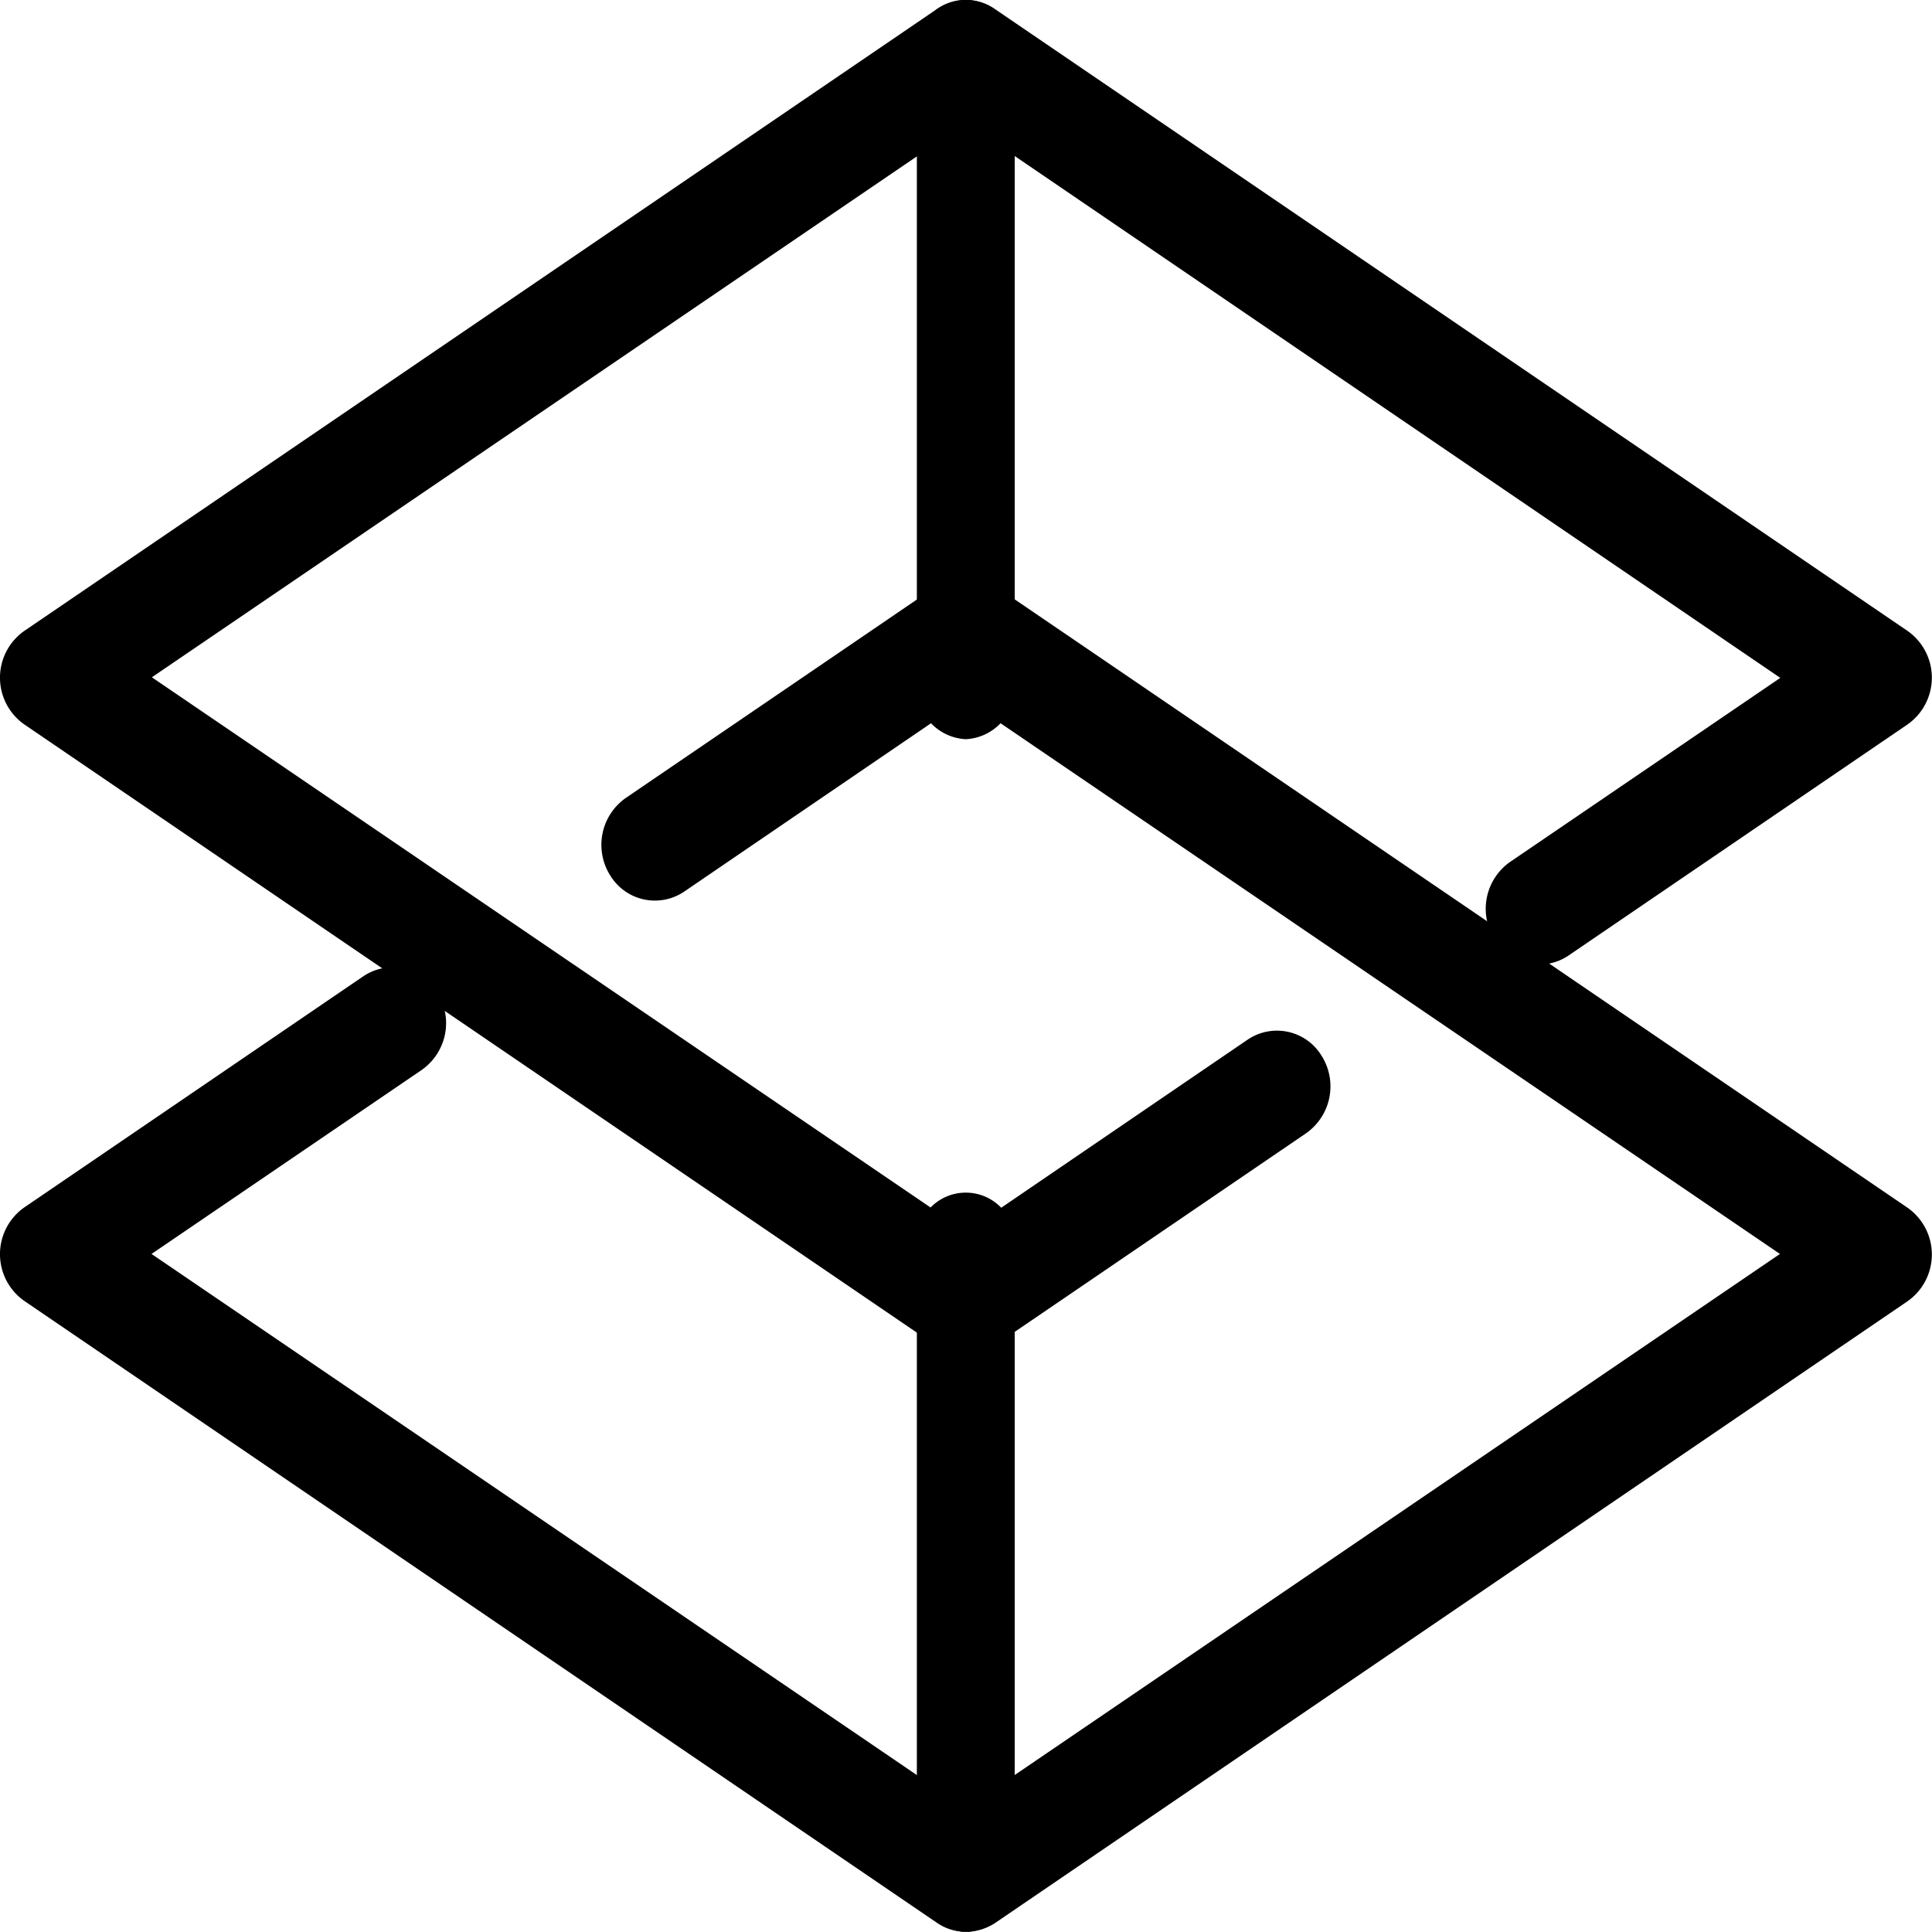 <svg xmlns="http://www.w3.org/2000/svg" width="23" height="22.997" viewBox="0 0 23 22.997">
  <g id="项目" transform="translate(-128.474 -128)">
    <path id="路径_2879" d="M139.972,144.157a.6.6,0,0,1-.349-.11l-10.86-7.4a.68.68,0,0,1,0-1.113l10.86-7.4a.615.615,0,0,1,.7,0l10.86,7.4a.68.68,0,0,1,0,1.113l-4.034,2.75a.622.622,0,0,1-.883-.192.682.682,0,0,1,.185-.921l3.217-2.191-9.693-6.607-9.693,6.6,9.693,6.6,3.35-2.285a.622.622,0,0,1,.883.192.682.682,0,0,1-.185.921l-3.7,2.522a.572.572,0,0,1-.346.112Z" transform="translate(0 -0.023)"/>
    <path id="路径_2880" d="M139.972,395.508a.6.6,0,0,1-.349-.11l-10.86-7.4a.68.68,0,0,1,0-1.113l4.034-2.75a.622.622,0,0,1,.883.192.682.682,0,0,1-.185.921l-3.217,2.191,9.693,6.6,9.693-6.6-9.693-6.6-3.35,2.285a.622.622,0,0,1-.883-.192.682.682,0,0,1,.185-.921l3.7-2.522a.615.615,0,0,1,.7,0l10.86,7.4a.68.68,0,0,1,0,1.113l-10.86,7.4a.639.639,0,0,1-.352.107Z" transform="translate(0 -244.511)"/>
    <path id="路径_2881" d="M491.723,136.8a.614.614,0,0,1-.583-.639v-7.524a.585.585,0,1,1,1.165,0v7.524A.614.614,0,0,1,491.723,136.8Zm0,14.2a.614.614,0,0,1-.583-.639v-7.524a.585.585,0,1,1,1.165,0v7.524A.614.614,0,0,1,491.723,151Z" transform="translate(-351.751)"/>
  </g>
</svg>
